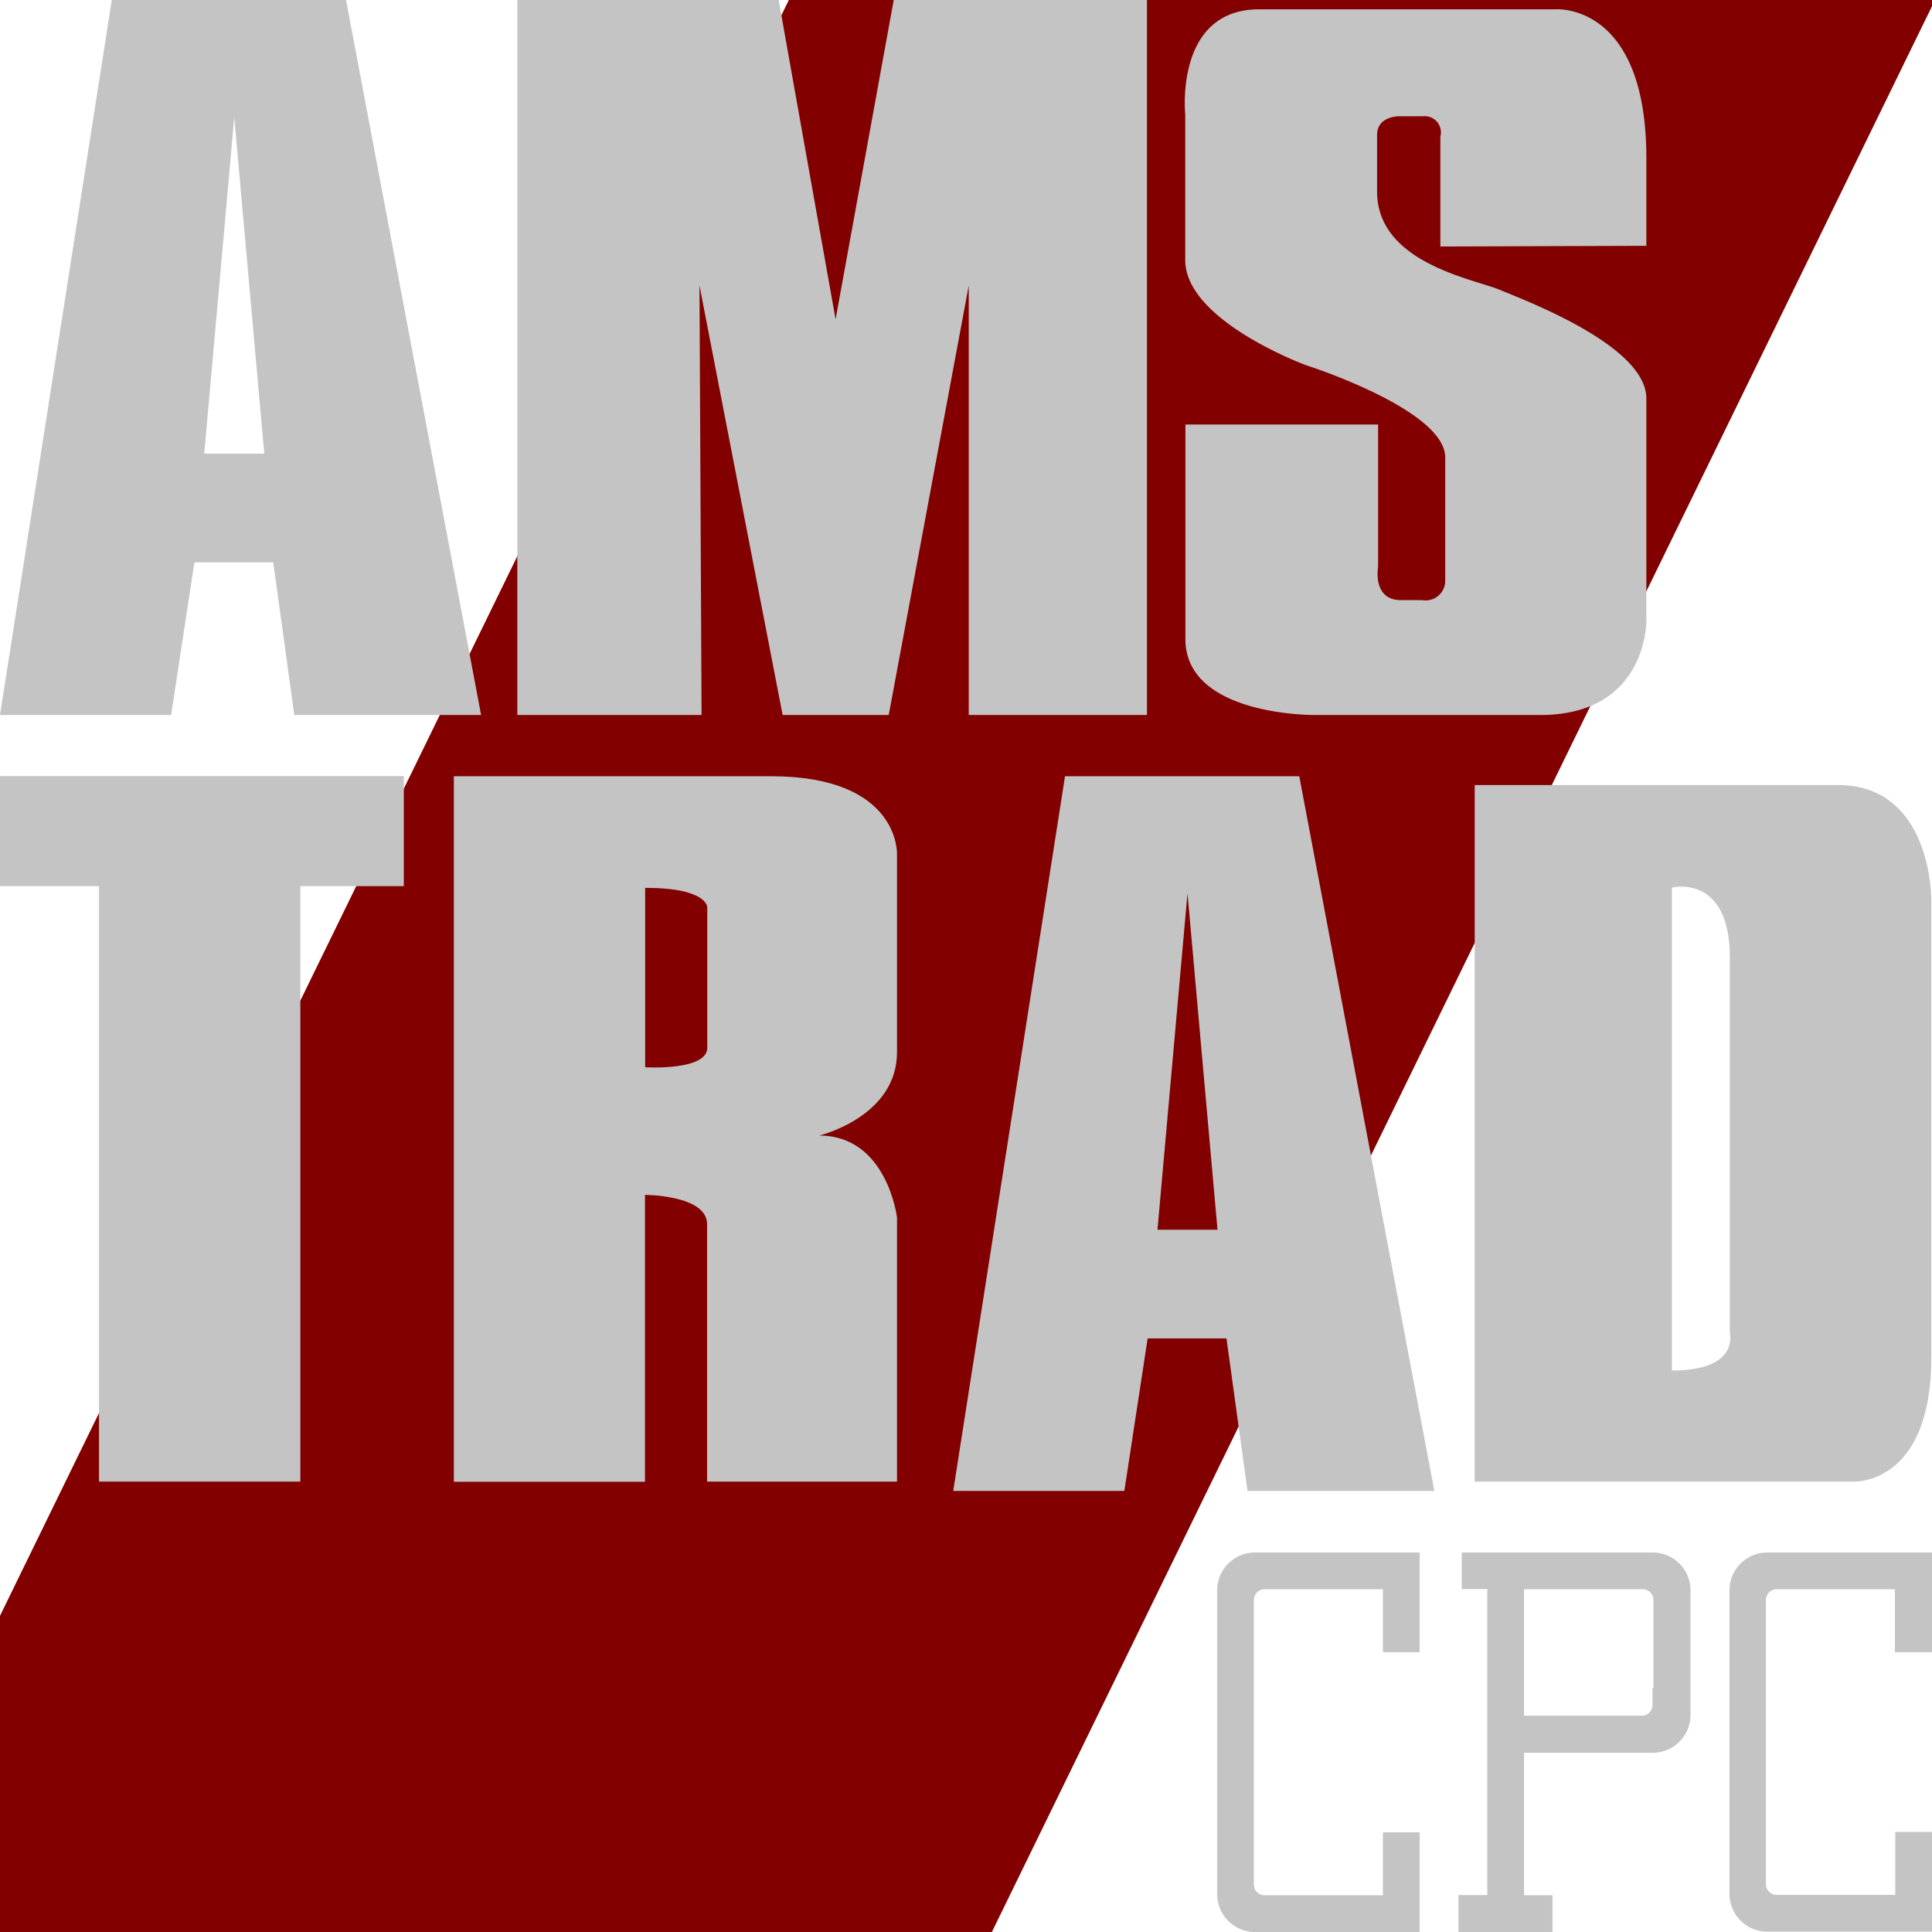 <svg id="Layer_1" data-name="Layer 1" xmlns="http://www.w3.org/2000/svg" viewBox="0 0 112 112"><title>Amstrad_light_SVG</title><polygon points="112 0.36 112 0 45.73 0 0 93.67 0 112 57.5 112 112 0.36" fill="#820000"/><path d="M20.06,0H6.48L0,41.45H9.92l1.35-8.85h4.57l1.22,8.85H27.89ZM11.84,26.3,13.58,6.79,15.32,26.3Z" fill="#c4c4c4"/><polygon points="29.99 41.45 29.99 0 45.14 0 48.44 18.51 51.81 0 66.49 0 66.49 41.45 56.16 41.45 56.16 16.55 51.52 41.45 45.37 41.45 40.55 16.55 40.67 41.45 29.99 41.45" fill="#c4c4c4"/><path d="M95.44,14.25V9.16c0-9-5.23-8.62-5.23-8.62H73c-4.93,0-4.29,6.1-4.29,6.1v8.44c0,3.52,7,6.09,7,6.09s8.07,2.57,8.07,5.35v7.09a1.14,1.14,0,0,1-1.34,1.18H81.22c-1.68,0-1.33-1.92-1.33-1.92V24.61H68.72V37.05c0,4.48,7.51,4.4,7.51,4.4H89.29c6.2,0,6.15-5.44,6.15-5.44V23.1c0-3.06-7-5.67-8.5-6.3s-7.11-1.55-7.11-5.7V7.83c0-1.13,1.31-1.09,1.31-1.09H82.5a.94.94,0,0,1,1,1.18v6.37Z" fill="#c4c4c4"/><polygon points="23.41 44.99 0 44.99 0 51.37 5.74 51.37 5.74 85.89 17.41 85.89 17.41 51.37 23.41 51.37 23.41 44.99" fill="#c4c4c4"/><path d="M47.49,65.83S52,64.75,52,61V49.52S52.19,45,44.7,45H26.31v40.9H37.39V69.27s3.6,0,3.6,1.7V85.89H52V70.58S51.43,65.83,47.49,65.83ZM41,60.74c0,1.35-3.6,1.13-3.6,1.13V51.47c3.66,0,3.6,1.14,3.6,1.14Z" fill="#c4c4c4"/><path d="M75.32,45H61.74L55.26,86.43h9.92l1.35-8.84H71.1l1.22,8.84H83.15ZM67.1,71.29l1.74-19.51,1.74,19.51Z" fill="#c4c4c4"/><path d="M106.55,45.51H85.49V85.89h22s4.47.18,4.47-7.18V52.13S112,45.51,106.55,45.51ZM96.92,79.45v-28s3.36-.82,3.36,4.05v21.8S100.86,79.45,96.92,79.45Z" fill="#c4c4c4"/><path d="M112,95.78V90h-9.56a2.19,2.19,0,0,0-2.18,2.18v17.62a2.19,2.19,0,0,0,2.18,2.18H112v-5.78h-2.13v3.65H103a.63.63,0,0,1-.63-.62V92.75a.63.63,0,0,1,.63-.62h6.85v3.65Z" fill="#c4c4c4"/><path d="M82.3,95.78V90H72.74a2.19,2.19,0,0,0-2.18,2.18v17.62A2.19,2.19,0,0,0,72.74,112H82.3v-5.78H80.17v3.65H73.31a.62.62,0,0,1-.62-.62V92.75a.62.62,0,0,1,.62-.62h6.86v3.65Z" fill="#c4c4c4"/><path d="M95.8,90H84.74v2.12h1.48v17.74H84.55V112H90v-2.13H88.35v-8.26H95.8A2.19,2.19,0,0,0,98,99.43V92.19A2.19,2.19,0,0,0,95.8,90Zm0,7.84v1a.62.62,0,0,1-.62.62H88.35V92.13h6.88a.62.62,0,0,1,.62.62v5.1Z" fill="#c4c4c4"/></svg>